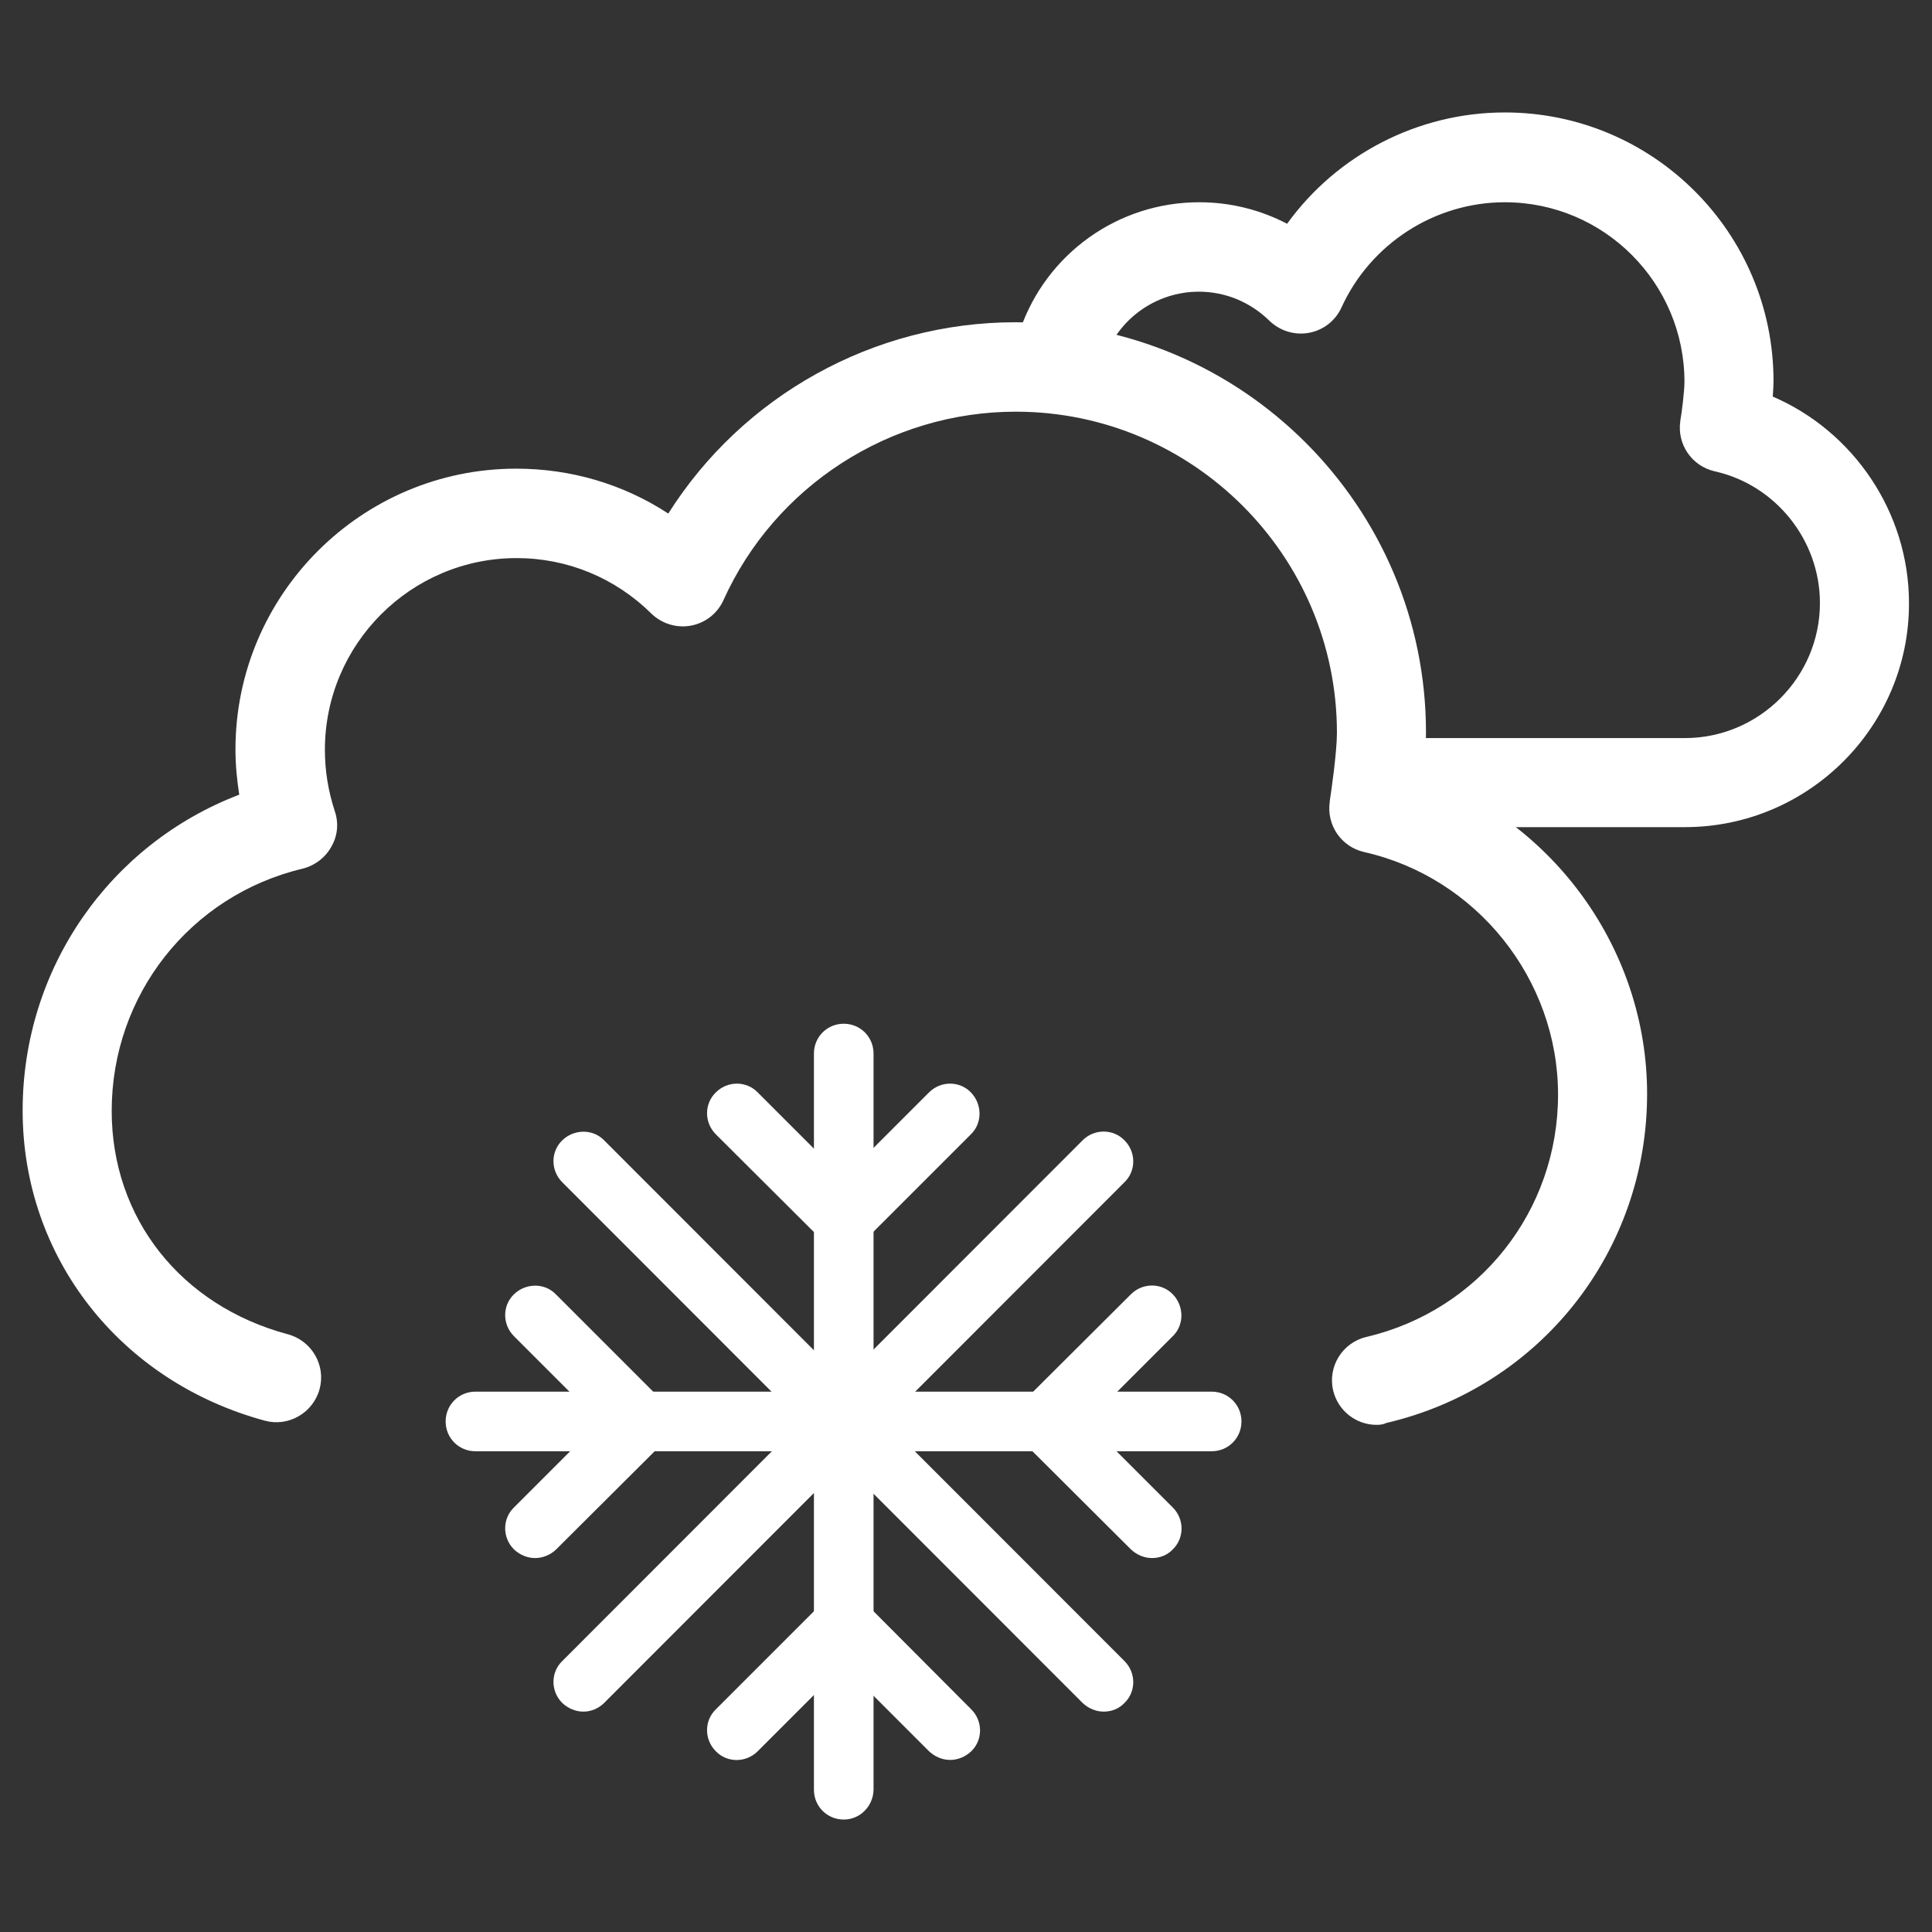 <?xml version="1.0" encoding="utf-8"?>
<!-- Generator: Adobe Illustrator 19.0.0, SVG Export Plug-In . SVG Version: 6.00 Build 0)  -->
<svg version="1.1" id="Layer_1" xmlns="http://www.w3.org/2000/svg" xmlns:xlink="http://www.w3.org/1999/xlink" x="0px" y="0px"
	 viewBox="0 0 512 512" style="enable-background:new 0 0 512 512;" xml:space="preserve">
<rect x="0" y="0" width="512" height="512" fill="#333333" stroke="none"/>
<style type="text/css">
	.st0{fill:#FFFFFF;}
</style>
<g id="XMLID_1_">
	<g>
		<path id="XMLID_11_" class="st0" d="M364.8,377.6c-5.4,0-10.2-3.7-11.5-9.1c-1.5-6.4,2.5-12.7,8.8-14.2
			c29.9-7,50.8-33.4,50.8-64.2c0-30.6-21.6-57.6-51.4-64.3c-6.1-1.4-10-7.2-9.1-13.3c0-0.1,0-0.1,0-0.2c0.4-2.6,1.9-13,1.9-18.1
			c0-46.9-38.2-85.1-85.1-85.1c-33.3,0-63.8,19.6-77.5,50c-1.6,3.5-4.8,6-8.6,6.7c-3.8,0.7-7.7-0.5-10.5-3.2
			c-9.6-9.5-22.3-14.7-35.7-14.7c-28,0-50.8,22.8-50.8,50.8c0,5.6,0.9,11,2.6,16.2c1.1,3.2,0.8,6.6-0.9,9.5c-1.6,2.9-4.4,5-7.6,5.8
			c-29.8,7.1-50.6,33.5-50.6,64.2c0,28.4,18.3,51.6,46.7,59.2c6.3,1.7,10.1,8.2,8.4,14.5c-1.7,6.3-8.2,10.1-14.5,8.4
			C31.8,366.1,6,333.2,6,294.3c0-37.7,23.1-70.6,57.4-83.7c-0.6-3.9-1-7.9-1-12c0-41,33.4-74.4,74.4-74.4c14.5,0,28.4,4.1,40.3,11.9
			c19.7-31.2,54.4-50.7,92-50.7c60,0,108.8,48.8,108.8,108.7c0,3.3-0.4,7.6-0.8,11.5c35,12.6,59.4,46.4,59.4,84.3
			c0,41.8-28.4,77.7-69.1,87.2C366.6,377.5,365.7,377.6,364.8,377.6z"/>
	</g>
	<g>
		<path id="XMLID_10_" class="st0" d="M446.5,219.2h-75.2c-6.5,0-11.8-5.3-11.8-11.8c0-6.5,5.3-11.8,11.8-11.8h75.2
			c19.7,0,35.8-16.1,35.8-35.8c0-16.6-11.7-31.3-27.9-34.9c-6.1-1.4-10-7.2-9.1-13.3c0,0,0-0.1,0-0.1c0.4-2.2,1.1-7.9,1.1-10.3
			c0-26.2-21.3-47.6-47.6-47.6c-18.6,0-35.6,11-43.3,27.9c-1.6,3.5-4.8,6-8.6,6.7c-3.8,0.7-7.7-0.5-10.5-3.2
			c-5-4.9-11.6-7.7-18.7-7.7c-11.3,0-21.4,7.2-25.1,17.9c-2.1,6.2-8.9,9.4-15,7.3c-6.2-2.1-9.5-8.9-7.3-15c7-20.3,26-33.9,47.5-33.9
			c8.3,0,16.2,2,23.3,5.7c13.2-18.3,34.7-29.5,57.7-29.5c39.3,0,71.2,31.9,71.2,71.2c0,1.2-0.1,2.6-0.2,4.1
			c21.4,9.2,36.1,30.7,36.1,54.7C506,192.5,479.3,219.2,446.5,219.2z"/>
	</g>
	<g>
		<g>
			<path id="XMLID_9_" class="st0" d="M223.6,482.2c-4.4,0-7.9-3.5-7.9-7.9V279.2c0-4.4,3.5-7.9,7.9-7.9c4.4,0,7.9,3.5,7.9,7.9
				v195.1C231.4,478.7,227.9,482.2,223.6,482.2z"/>
		</g>
		<g>
			<path id="XMLID_8_" class="st0" d="M321.1,384.6H126c-4.4,0-7.9-3.5-7.9-7.9s3.5-7.9,7.9-7.9h195.1c4.4,0,7.9,3.5,7.9,7.9
				S325.5,384.6,321.1,384.6z"/>
		</g>
		<g>
			<path id="XMLID_7_" class="st0" d="M141.8,412.9c-2,0-4-0.8-5.6-2.3c-3.1-3.1-3.1-8.1,0-11.1l22.7-22.7l-22.7-22.7
				c-3.1-3.1-3.1-8.1,0-11.1s8.1-3.1,11.1,0l28.3,28.3c1.5,1.5,2.3,3.5,2.3,5.6c0,2.1-0.8,4.1-2.3,5.6l-28.3,28.2
				C145.8,412.1,143.8,412.9,141.8,412.9z"/>
		</g>
		<g>
			<path id="XMLID_6_" class="st0" d="M305.3,412.9c-2,0-4-0.8-5.6-2.3l-28.3-28.2c-1.5-1.5-2.3-3.5-2.3-5.6s0.8-4.1,2.3-5.6
				l28.3-28.2c3.1-3.1,8.1-3.1,11.1,0s3.1,8.1,0,11.1l-22.7,22.7l22.7,22.7c3.1,3.1,3.1,8.1,0,11.1
				C309.4,412.1,307.4,412.9,305.3,412.9z"/>
		</g>
		<g>
			<path id="XMLID_5_" class="st0" d="M251.8,466.4c-2,0-4-0.8-5.6-2.3l-22.7-22.7l-22.7,22.7c-3.1,3.1-8.1,3.1-11.1,0
				c-3.1-3.1-3.1-8.1,0-11.1l28.3-28.3c1.5-1.5,3.5-2.3,5.6-2.3l0,0c2.1,0,4.1,0.8,5.6,2.3l28.2,28.3c3.1,3.1,3.1,8.1,0,11.1
				C255.8,465.6,253.8,466.4,251.8,466.4z"/>
		</g>
		<g>
			<path id="XMLID_4_" class="st0" d="M223.6,331.1c-2,0-4-0.8-5.6-2.3l-28.3-28.2c-3.1-3.1-3.1-8.1,0-11.1c3.1-3.1,8.1-3.1,11.1,0
				l22.7,22.7l22.7-22.7c3.1-3.1,8.1-3.1,11.1,0s3.1,8.1,0,11.1l-28.2,28.2C227.6,330.3,225.6,331.1,223.6,331.1z"/>
		</g>
		<g>
			<path id="XMLID_3_" class="st0" d="M154.6,453.6c-2,0-4-0.8-5.6-2.3c-3.1-3.1-3.1-8.1,0-11.1l137.9-138c3.1-3.1,8.1-3.1,11.1,0
				c3.1,3.1,3.1,8.1,0,11.1l-137.9,138C158.6,452.8,156.6,453.6,154.6,453.6z"/>
		</g>
		<g>
			<path id="XMLID_2_" class="st0" d="M292.5,453.6c-2,0-4-0.8-5.6-2.3L149,313.3c-3.1-3.1-3.1-8.1,0-11.1s8.1-3.1,11.1,0l137.9,138
				c3.1,3.1,3.1,8.1,0,11.1C296.6,452.8,294.6,453.6,292.5,453.6z"/>
		</g>
	</g>
</g>
</svg>
